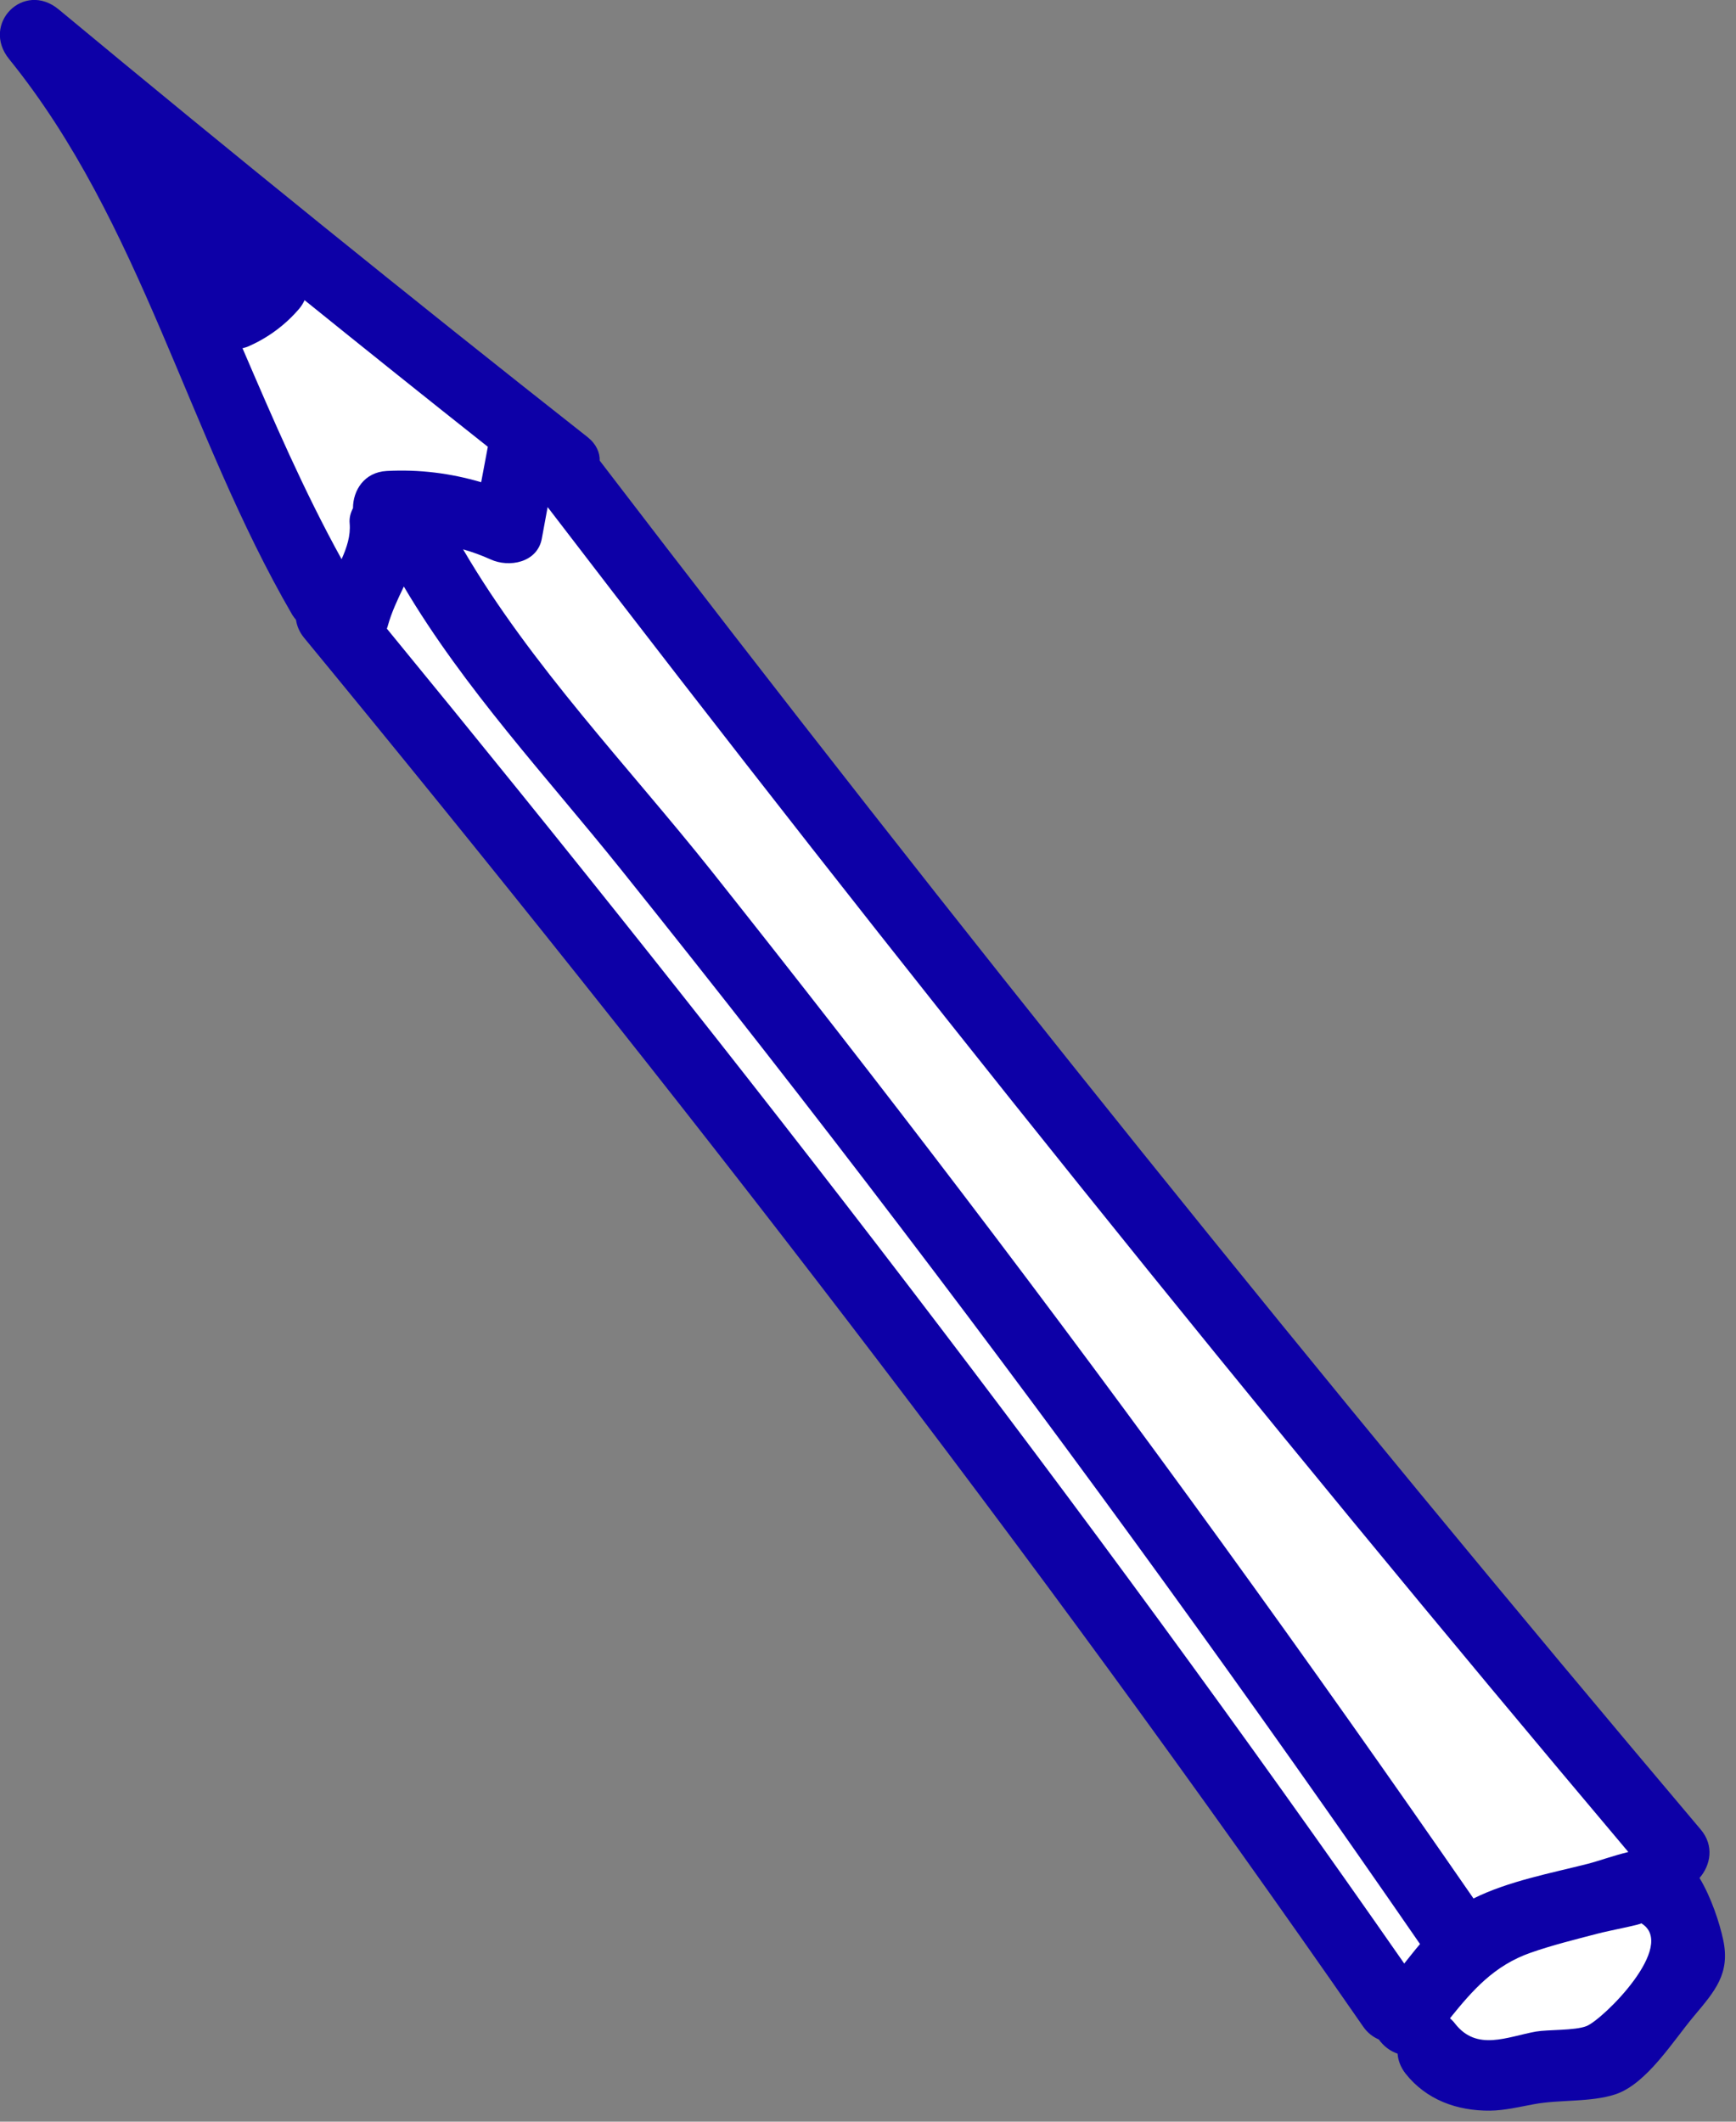 <svg width="99" height="121" viewBox="0 0 99 121" fill="none" xmlns="http://www.w3.org/2000/svg">
<rect x="0" y="0" width="99" height="121" fill="#808080" stroke="none"/>
<g clip-path="url(#clip0)">
<g clip-path="url(#clip1)">
<path d="M95.435 110.881C93.468 108.521 91.057 108.371 88.495 108.621C89.635 107.811 90.886 107.141 92.288 106.601C93.993 105.931 94.194 104.021 92.772 102.941C89.06 100.142 87.335 95.932 84.964 92.103C82.916 88.813 80.405 85.933 77.721 83.133C71.477 76.644 65.223 70.185 59.282 63.415C52.957 56.216 46.864 48.797 41.053 41.178C38.834 38.258 37.049 34.438 34.567 31.748C34.799 31.359 34.89 30.869 34.759 30.309C34.325 28.529 32.963 27.819 31.45 27.049C30.441 26.529 29.463 26.069 28.404 25.869C28.484 25.099 28.061 24.289 27.415 23.839C25.882 22.769 24.328 21.709 22.765 20.69C21.252 19.73 19.406 18.88 18.145 17.6C17.136 16.58 15.804 17 15.139 17.89C13.615 18.5 12.657 19.77 13.121 21.75C13.444 23.159 14.271 24.519 14.685 25.929C14.947 26.819 15.209 27.719 15.552 28.589C15.189 29.129 15.098 29.839 15.552 30.569C16.934 32.808 19.063 34.468 21.231 36.078C21.05 36.678 21.141 37.378 21.665 38.018C23.188 39.848 24.833 41.398 26.648 42.787C32.055 48.307 36.756 54.406 40.721 61.096C45.714 69.505 51.625 76.524 57.809 84.083C64.698 92.512 70.65 101.462 76.733 110.451C78.629 113.24 80.707 116.44 84.278 116.9C88.152 117.4 91.854 116.16 95.011 114.03C96.182 113.24 96.303 111.911 95.435 110.881ZM81.343 110.131C81.323 110.161 81.313 110.201 81.292 110.231C80.395 108.971 79.638 107.501 78.932 106.411C76.572 102.781 74.191 99.182 71.679 95.652C66.585 88.493 61.117 81.644 55.398 74.984C51.292 70.205 48.125 65.075 44.866 59.906C46.006 61.296 47.146 62.685 48.296 64.065C60.26 78.484 72.577 92.632 82.977 108.241C82.412 108.831 81.867 109.451 81.343 110.131Z" fill="white"/>
</g>
<path d="M98.27 110.63C98.07 109.69 97.6 108.23 96.92 107.1C97.55 106.38 97.77 105.26 96.99 104.34C75.43 78.83 54.49 52.8 34.2 26.27C34.21 25.81 34.01 25.33 33.51 24.93C23.35 16.93 13.3 8.8 3.35 0.54C1.35 -1.12 -1.1 1.37 0.52 3.37C8.07 12.7 10.7 24.79 16.66 35.05C16.73 35.16 16.8 35.26 16.88 35.35C16.93 35.69 17.07 36.04 17.33 36.36C38.46 62.03 58.79 88.25 77.74 115.58C77.99 115.94 78.3 116.17 78.63 116.31C78.9 116.69 79.28 116.98 79.7 117.12C79.73 117.5 79.87 117.89 80.15 118.25C81.33 119.75 83.09 120.39 84.98 120.37C85.82 120.36 86.67 120.15 87.49 120C88.95 119.73 90.73 119.9 92.12 119.44C93.91 118.85 95.43 116.37 96.6 114.98C97.8 113.55 98.68 112.56 98.27 110.63ZM30.9 30.71C31.01 30.11 31.12 29.52 31.23 28.92C51.17 54.97 71.71 80.54 92.86 105.62C92.03 105.82 91.21 106.12 90.56 106.29C88.44 106.83 86.02 107.28 84.03 108.27C74.61 94.64 64.9 81.21 54.86 68.03C50.17 61.87 45.41 55.76 40.59 49.69C35.85 43.73 30.28 37.96 26.41 31.33C26.94 31.48 27.46 31.67 27.97 31.9C29.03 32.39 30.65 32.09 30.9 30.71ZM20.13 28.98C19.99 29.25 19.91 29.54 19.94 29.85C20 30.55 19.78 31.22 19.48 31.89C17.33 28 15.58 23.93 13.83 19.86C13.96 19.83 14.1 19.79 14.24 19.72C15.33 19.23 16.28 18.52 17.06 17.61C17.19 17.46 17.29 17.29 17.37 17.12C20.84 19.92 24.32 22.71 27.82 25.48L27.44 27.5C25.7 26.99 23.92 26.76 22.05 26.86C20.77 26.93 20.13 27.97 20.13 28.98ZM22.06 35.85C22.08 35.8 22.1 35.76 22.11 35.71C22.33 34.91 22.68 34.18 23.03 33.45C26.46 39.26 31.2 44.33 35.4 49.57C40.82 56.33 46.16 63.16 51.41 70.06C61.59 83.43 71.44 97.04 80.98 110.87C80.67 111.23 80.38 111.61 80.08 111.98C61.82 85.75 42.31 60.54 22.06 35.85ZM90.47 115.55C89.8 115.81 88.3 115.74 87.59 115.86C85.94 116.16 84.22 117 82.98 115.41C82.89 115.29 82.79 115.19 82.69 115.1C83.98 113.5 85.21 112.09 87.3 111.36C88.53 110.93 89.83 110.61 91.09 110.28C91.81 110.09 93.69 109.74 93.59 109.68C95.7 110.94 91.41 115.18 90.47 115.55Z" fill="#0D00A7"/>
</g>
<defs>
<clipPath id="clip0">
<rect width="98.37" height="120.37" fill="white"/>
</clipPath>
<clipPath id="clip1">
<rect x="13" y="17" width="83" height="100" fill="white"/>
</clipPath>
</defs>
</svg>
